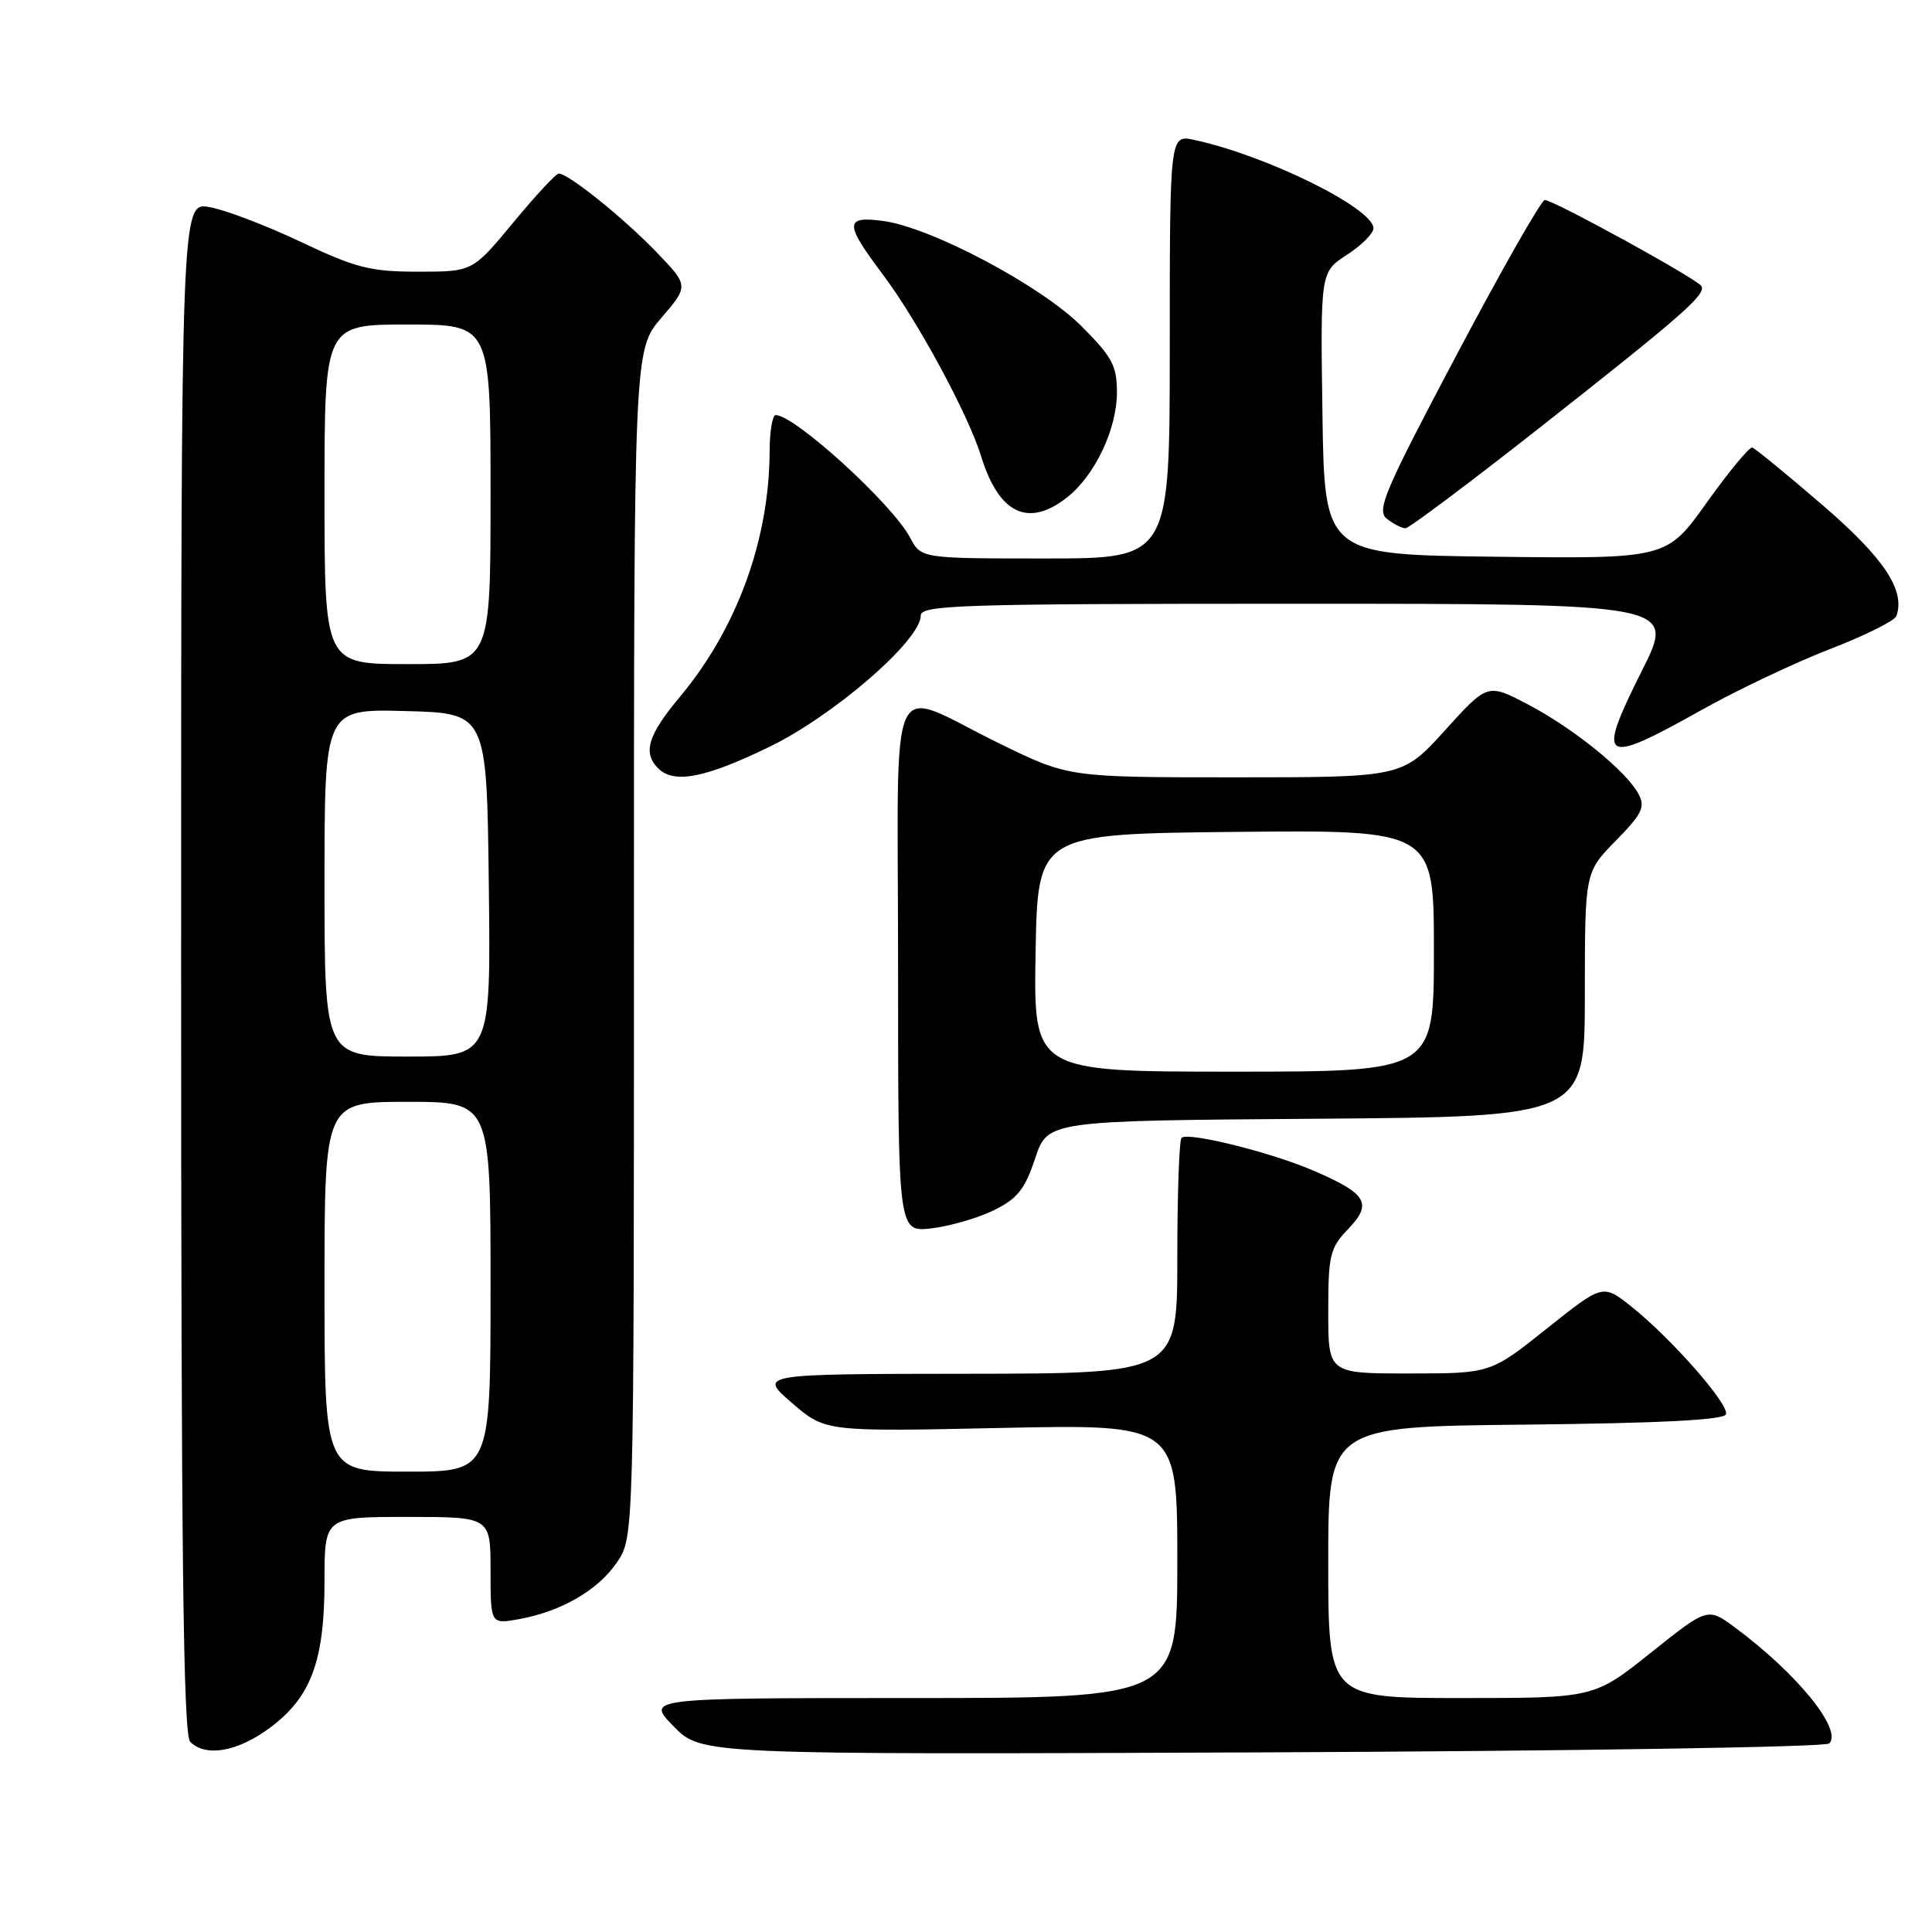 <?xml version="1.0" encoding="UTF-8" standalone="no"?>
<!DOCTYPE svg PUBLIC "-//W3C//DTD SVG 1.1//EN" "http://www.w3.org/Graphics/SVG/1.1/DTD/svg11.dtd" >
<svg xmlns="http://www.w3.org/2000/svg" xmlns:xlink="http://www.w3.org/1999/xlink" version="1.1" viewBox="0 0 256 256">
 <g >
 <path fill="currentColor"
d=" M 242.38 231.02 C 244.19 229.21 238.09 221.71 229.89 215.65 C 226.28 212.98 226.28 212.98 218.75 218.99 C 211.22 225.00 211.22 225.00 193.61 225.00 C 176.00 225.00 176.00 225.00 176.00 207.02 C 176.00 189.03 176.00 189.03 202.17 188.77 C 220.14 188.58 228.45 188.15 228.70 187.40 C 229.14 186.08 221.40 177.28 216.13 173.10 C 212.38 170.13 212.38 170.13 204.94 176.06 C 197.50 181.99 197.50 181.99 186.75 181.99 C 176.00 182.00 176.00 182.00 176.00 173.80 C 176.00 166.30 176.22 165.38 178.65 162.84 C 181.90 159.46 181.12 158.16 174.05 155.12 C 168.39 152.68 157.39 149.95 156.56 150.77 C 156.25 151.08 156.00 158.23 156.00 166.67 C 156.00 182.00 156.00 182.00 128.25 182.03 C 100.50 182.06 100.50 182.06 104.93 185.89 C 109.35 189.71 109.35 189.71 132.68 189.21 C 156.00 188.72 156.00 188.72 156.00 206.86 C 156.00 225.00 156.00 225.00 120.80 225.00 C 85.59 225.00 85.59 225.00 89.26 228.75 C 92.92 232.50 92.92 232.50 167.21 232.20 C 208.07 232.03 241.89 231.50 242.38 231.02 Z  M 35.70 228.99 C 41.20 224.94 43.00 220.14 43.00 209.48 C 43.00 201.00 43.00 201.00 54.00 201.00 C 65.00 201.00 65.00 201.00 65.00 208.11 C 65.00 215.22 65.00 215.22 68.75 214.55 C 74.38 213.53 79.23 210.72 81.75 207.02 C 84.00 203.70 84.00 203.70 84.00 125.03 C 84.00 46.36 84.00 46.36 87.64 42.11 C 91.28 37.86 91.28 37.86 86.89 33.31 C 82.53 28.80 75.31 23.00 74.04 23.00 C 73.67 23.00 70.96 25.92 68.00 29.50 C 62.62 36.00 62.62 36.00 55.41 36.00 C 49.08 36.00 47.17 35.51 39.85 32.05 C 35.26 29.87 29.81 27.80 27.75 27.44 C 24.00 26.78 24.00 26.78 24.00 128.19 C 24.00 205.73 24.28 229.88 25.20 230.80 C 27.25 232.85 31.43 232.13 35.70 228.99 Z  M 131.64 160.39 C 134.81 158.84 135.79 157.61 137.16 153.50 C 138.82 148.50 138.82 148.50 174.41 148.24 C 210.00 147.97 210.00 147.97 210.00 131.78 C 210.00 115.58 210.00 115.58 214.10 111.40 C 217.60 107.84 218.03 106.93 217.11 105.20 C 215.48 102.16 208.49 96.50 202.46 93.34 C 197.11 90.54 197.11 90.54 191.47 96.77 C 185.83 103.00 185.83 103.00 163.73 103.00 C 141.62 103.00 141.62 103.00 132.56 98.58 C 117.26 91.12 119.00 87.34 119.00 128.06 C 119.00 163.26 119.00 163.26 123.39 162.77 C 125.80 162.49 129.52 161.42 131.64 160.39 Z  M 101.89 98.99 C 110.44 94.86 122.00 84.85 122.00 81.58 C 122.00 80.16 127.10 80.00 172.01 80.00 C 222.02 80.00 222.02 80.00 217.56 88.88 C 211.48 101.00 212.22 101.50 225.35 94.14 C 230.12 91.46 237.82 87.81 242.45 86.02 C 247.09 84.23 251.06 82.25 251.28 81.63 C 252.50 78.22 249.63 73.92 241.43 66.87 C 236.72 62.82 232.56 59.41 232.18 59.30 C 231.81 59.20 229.10 62.47 226.17 66.57 C 220.85 74.04 220.85 74.04 198.17 73.77 C 175.50 73.50 175.50 73.50 175.23 54.77 C 174.96 36.05 174.96 36.05 178.47 33.77 C 180.40 32.52 181.98 30.94 181.99 30.26 C 182.01 27.61 167.83 20.60 158.25 18.54 C 155.00 17.84 155.00 17.84 155.00 45.92 C 155.00 74.00 155.00 74.00 138.53 74.00 C 122.05 74.00 122.05 74.00 120.60 71.25 C 118.26 66.80 105.31 55.00 102.78 55.00 C 102.35 55.00 101.99 57.14 101.98 59.75 C 101.94 71.56 97.64 83.31 90.07 92.36 C 85.86 97.39 85.14 99.74 87.20 101.80 C 89.29 103.89 93.37 103.12 101.89 98.99 Z  M 203.79 56.85 C 222.94 41.78 226.12 39.00 225.44 37.90 C 224.85 36.94 205.84 26.50 204.69 26.50 C 204.24 26.50 198.99 35.72 193.02 47.00 C 183.39 65.20 182.36 67.64 183.78 68.75 C 184.66 69.44 185.76 70.00 186.23 70.00 C 186.69 70.00 194.59 64.08 203.79 56.85 Z  M 141.39 65.91 C 145.08 63.00 148.00 56.86 148.00 51.99 C 148.00 48.45 147.37 47.28 143.25 43.17 C 137.88 37.82 123.37 30.13 117.03 29.28 C 111.90 28.59 111.89 29.61 116.92 36.29 C 121.57 42.47 128.29 54.89 130.02 60.50 C 132.36 68.09 136.26 69.95 141.39 65.91 Z  M 43.00 170.50 C 43.00 146.00 43.00 146.00 54.00 146.00 C 65.00 146.00 65.00 146.00 65.00 170.50 C 65.00 195.00 65.00 195.00 54.00 195.00 C 43.00 195.00 43.00 195.00 43.00 170.50 Z  M 43.00 116.97 C 43.00 93.93 43.00 93.93 53.75 94.22 C 64.50 94.50 64.50 94.50 64.77 117.25 C 65.04 140.00 65.04 140.00 54.02 140.00 C 43.00 140.00 43.00 140.00 43.00 116.97 Z  M 43.00 65.50 C 43.00 43.00 43.00 43.00 54.00 43.00 C 65.00 43.00 65.00 43.00 65.00 65.50 C 65.00 88.00 65.00 88.00 54.00 88.00 C 43.00 88.00 43.00 88.00 43.00 65.50 Z  M 137.22 126.25 C 137.50 110.50 137.50 110.50 163.75 110.23 C 190.00 109.97 190.00 109.97 190.00 125.98 C 190.00 142.00 190.00 142.00 163.47 142.00 C 136.95 142.00 136.95 142.00 137.22 126.25 Z "/>
</g>
</svg>